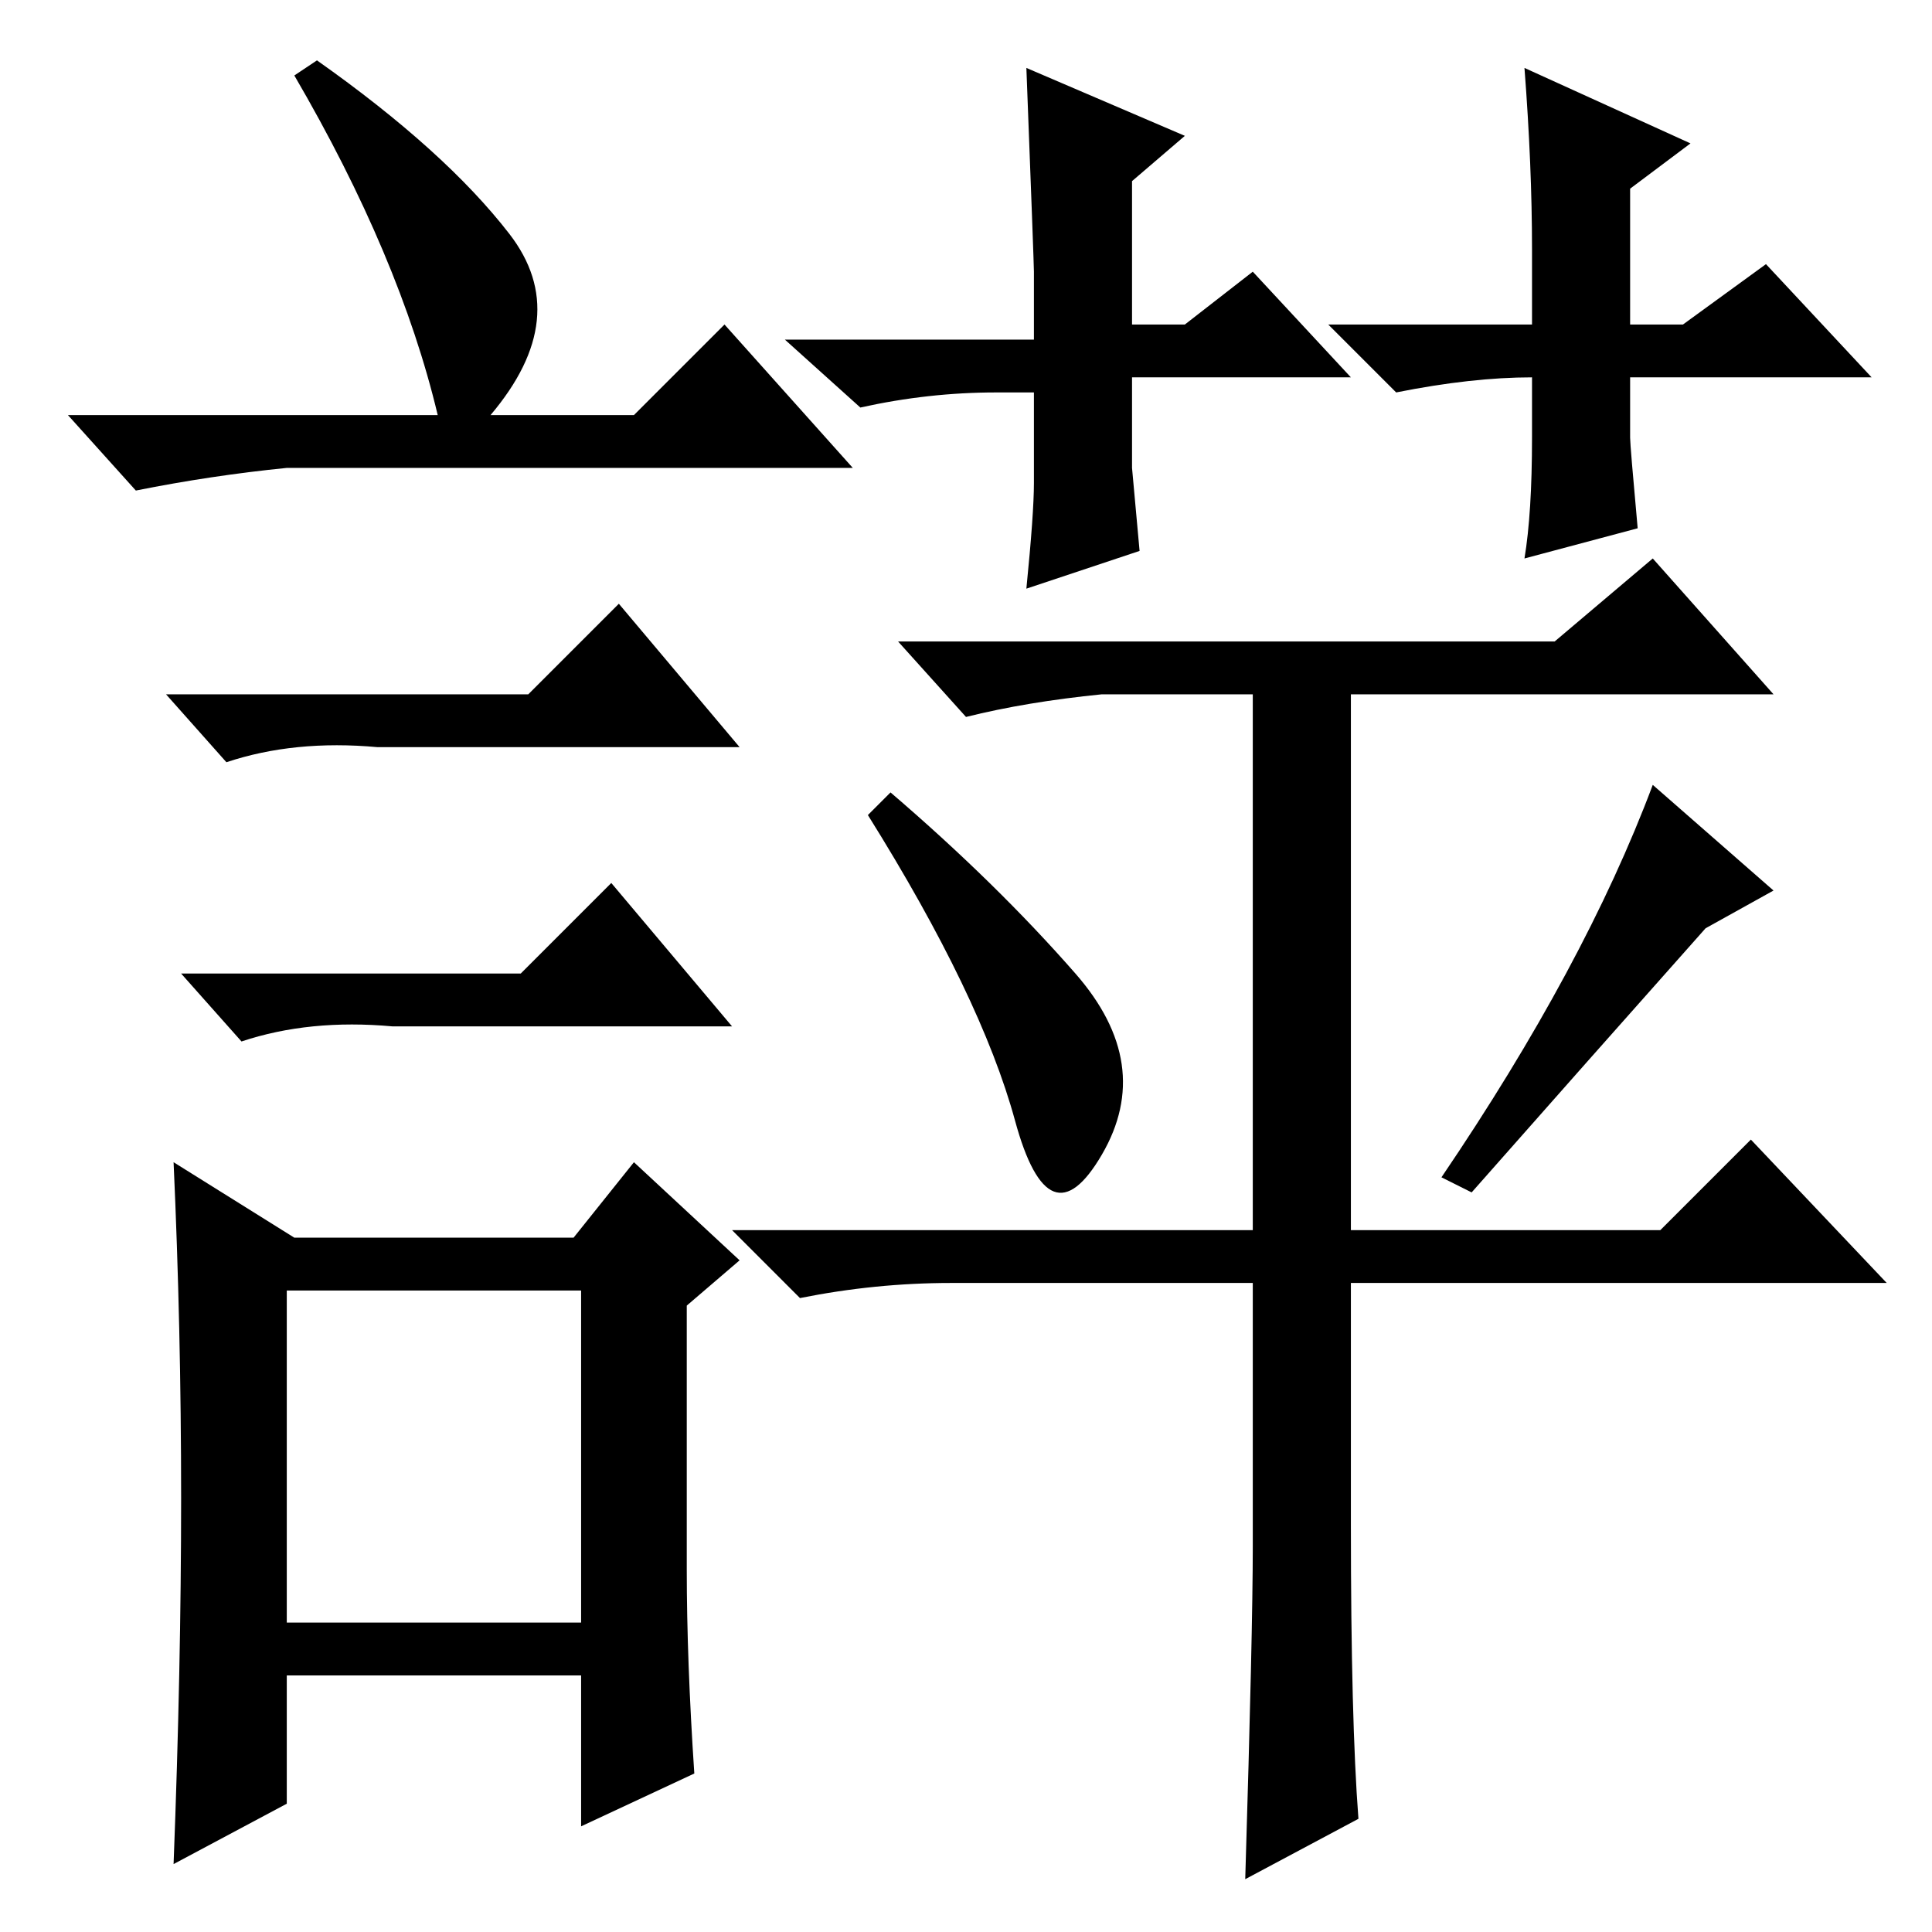 <?xml version="1.0" standalone="no"?>
<!DOCTYPE svg PUBLIC "-//W3C//DTD SVG 1.1//EN" "http://www.w3.org/Graphics/SVG/1.1/DTD/svg11.dtd" >
<svg xmlns="http://www.w3.org/2000/svg" xmlns:xlink="http://www.w3.org/1999/xlink" version="1.1" viewBox="0 -36 256 256">
  <g transform="matrix(1 0 0 -1 0 220)">
   <path fill="currentColor"
d="M179 206h-29v-12l1 -11l-15 -5q1 10 1 14v12h-5q-9 0 -18 -2l-10 9h33v9q0 1 -1 27l21 -9l-7 -6v-19h7l9 7zM248 206h-32v-8q0 -1 1 -12l-15 -4q1 6 1 16v8q-8 0 -18 -2l-9 9h27v10q0 11 -1 24l22 -10l-8 -6v-18h7l11 8zM166 51v35h-40q-10 0 -20 -2l-9 9h69v71h-20
q-10 -1 -18 -3l-9 10h87l13 11l16 -18h-56v-71h41l12 12l18 -19h-71v-32q0 -26 1 -39l-15 -8q1 33 1 44zM235 138l-9 -5q-16 -18 -31 -35l-4 2q19 28 28 52zM118 151q14 -12 24.5 -24t3.5 -24t-11.5 4.5t-19.5 40.5zM42 248q17 -12 25.5 -23t-2.5 -24h19l12 12l17 -19h-75
q-10 -1 -20 -3l-9 10h49q-5 21 -19 45zM38 41h39v44h-39v-44zM70 164l12 12l16 -19h-48q-11 1 -20 -2l-8 9h48zM69 127l12 12l16 -19h-45q-11 1 -20 -2l-8 9h45zM91 48q0 -12 1 -27l-15 -7v20h-39v-17l-15 -8q1 26 1 48.5t-1 44.5l16 -10h37l8 10l14 -13l-7 -6v-35z" />
  </g>

</svg>
